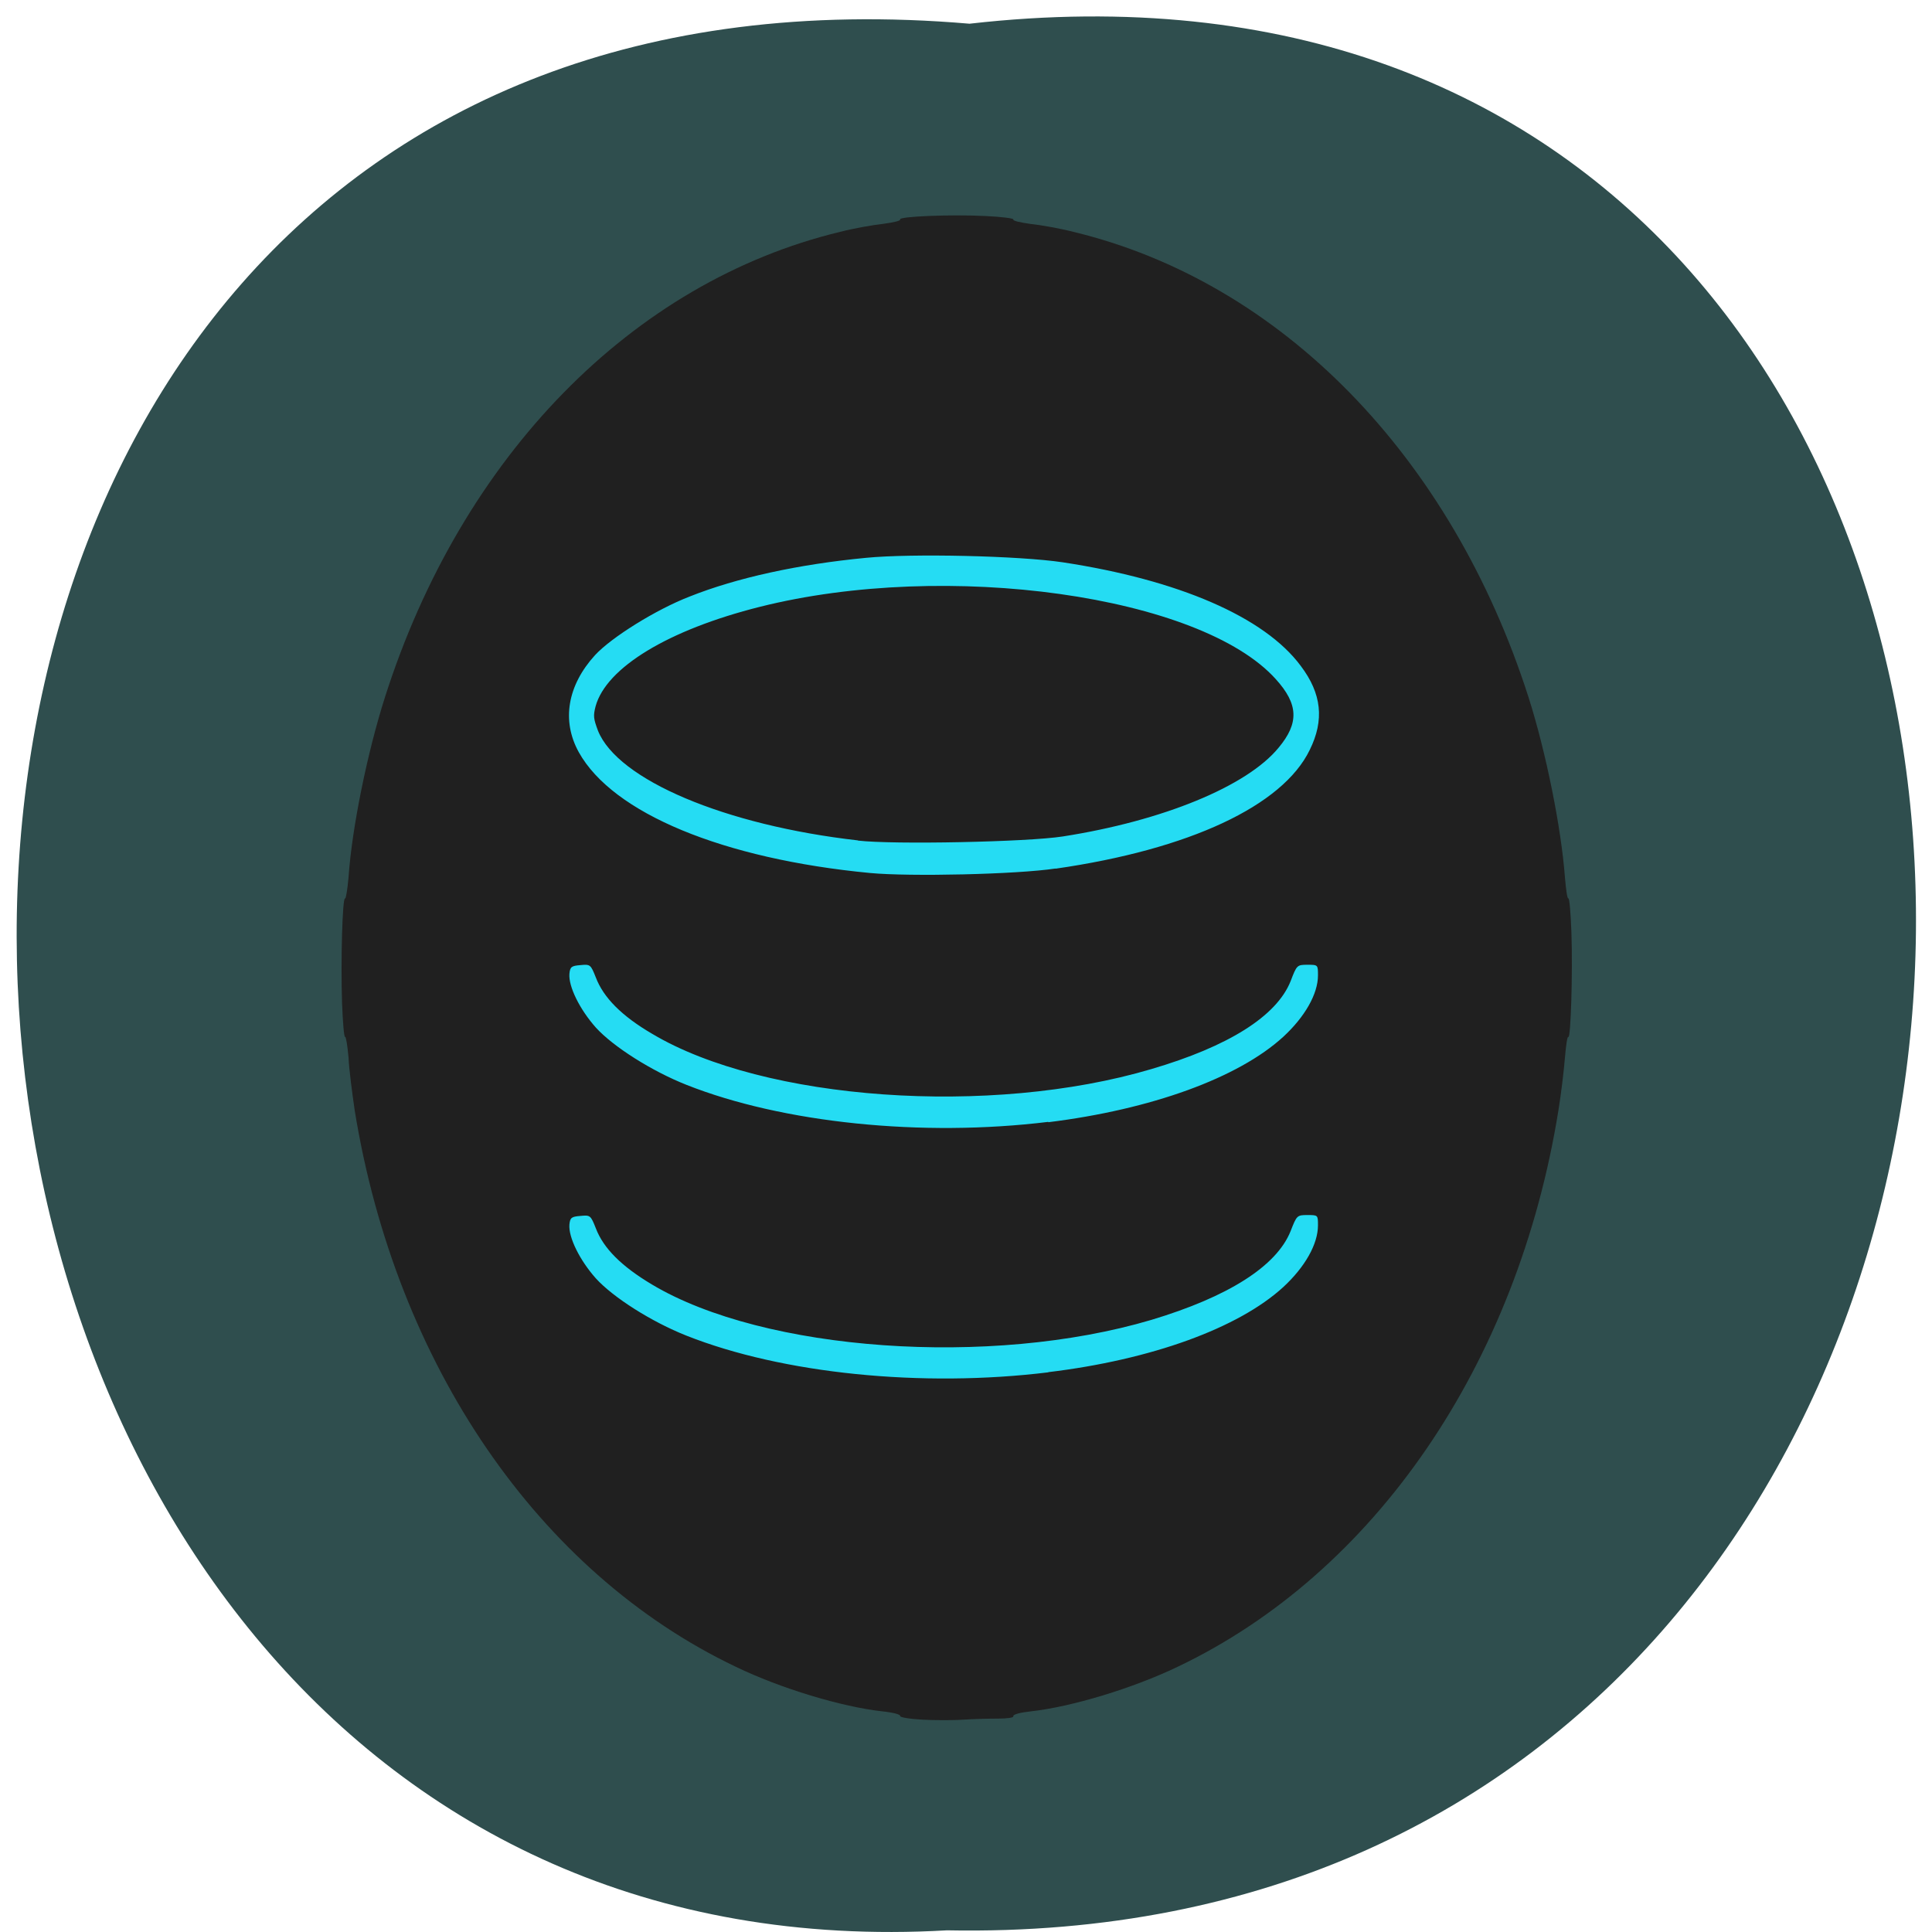 <svg xmlns="http://www.w3.org/2000/svg" viewBox="0 0 22 22"><path d="m 11.04 0.27 c 14.512 -1.652 14.313 21.992 -0.258 21.711 c -13.551 0.781 -14.773 -23 0.258 -21.711" fill="#2f4e4e"/><path d="m 10.188 18.434 c -1.258 -0.16 -2.469 -0.859 -3.414 -1.969 c -0.863 -1.012 -1.488 -2.453 -1.695 -3.898 c -0.105 -0.758 -0.105 -1.73 0 -2.488 c 0.172 -1.203 0.641 -2.43 1.301 -3.383 c 0.867 -1.262 2.133 -2.148 3.457 -2.43 c 0.617 -0.129 1.414 -0.129 2.035 0 c 1.324 0.281 2.586 1.168 3.457 2.43 c 0.77 1.117 1.254 2.527 1.355 3.957 c 0.098 1.359 -0.098 2.648 -0.574 3.832 c -0.832 2.051 -2.418 3.508 -4.238 3.895 c -0.488 0.102 -1.145 0.125 -1.684 0.055" fill="#25dcf3"/><path d="m 10.504 19.582 c -0.148 -0.008 -0.262 -0.027 -0.254 -0.043 c 0.004 -0.016 -0.082 -0.039 -0.199 -0.051 c -0.465 -0.051 -1.164 -0.262 -1.672 -0.508 c -2.246 -1.07 -3.871 -3.445 -4.34 -6.336 c -0.027 -0.188 -0.063 -0.453 -0.07 -0.598 c -0.012 -0.141 -0.031 -0.25 -0.039 -0.238 c -0.012 0.008 -0.027 -0.168 -0.035 -0.387 c -0.016 -0.473 0.004 -1.211 0.035 -1.191 c 0.008 0.008 0.027 -0.102 0.039 -0.242 c 0.039 -0.566 0.215 -1.422 0.414 -2.047 c 0.875 -2.746 2.816 -4.73 5.184 -5.301 c 0.152 -0.039 0.371 -0.078 0.484 -0.09 c 0.117 -0.016 0.207 -0.035 0.199 -0.051 c -0.02 -0.035 0.586 -0.059 0.973 -0.039 c 0.18 0.008 0.324 0.027 0.316 0.039 c -0.008 0.016 0.082 0.035 0.195 0.051 c 0.117 0.012 0.336 0.051 0.488 0.09 c 2.367 0.57 4.305 2.555 5.184 5.301 c 0.199 0.625 0.371 1.48 0.414 2.047 c 0.012 0.141 0.027 0.25 0.039 0.242 c 0.012 -0.008 0.027 0.168 0.035 0.387 c 0.016 0.473 -0.008 1.211 -0.035 1.191 c -0.012 -0.012 -0.027 0.098 -0.039 0.238 c -0.012 0.145 -0.043 0.41 -0.074 0.598 c -0.465 2.891 -2.09 5.266 -4.336 6.336 c -0.512 0.246 -1.211 0.457 -1.676 0.508 c -0.113 0.012 -0.203 0.035 -0.195 0.055 c 0.008 0.016 -0.07 0.027 -0.172 0.027 c -0.105 0 -0.281 0.004 -0.395 0.012 c -0.109 0.008 -0.324 0.008 -0.469 0 m 1.434 -3.957 c 1.172 -0.141 2.164 -0.5 2.676 -0.969 c 0.246 -0.227 0.395 -0.488 0.395 -0.703 c 0 -0.117 0 -0.117 -0.121 -0.117 c -0.117 0 -0.121 0.004 -0.191 0.184 c -0.16 0.398 -0.707 0.746 -1.586 1.01 c -1.832 0.543 -4.41 0.359 -5.684 -0.402 c -0.348 -0.207 -0.555 -0.414 -0.641 -0.641 c -0.059 -0.148 -0.063 -0.152 -0.176 -0.141 c -0.102 0.008 -0.117 0.02 -0.125 0.098 c -0.012 0.145 0.117 0.406 0.301 0.613 c 0.199 0.219 0.637 0.496 1.031 0.652 c 1.094 0.434 2.684 0.594 4.121 0.418 m 0 -2.848 c 1.172 -0.145 2.164 -0.504 2.676 -0.973 c 0.246 -0.227 0.395 -0.488 0.395 -0.699 c 0 -0.121 0 -0.121 -0.121 -0.121 c -0.117 0 -0.121 0.004 -0.191 0.188 c -0.16 0.398 -0.707 0.742 -1.586 1 c -1.832 0.543 -4.41 0.359 -5.684 -0.402 c -0.348 -0.203 -0.555 -0.414 -0.641 -0.641 c -0.059 -0.148 -0.063 -0.152 -0.176 -0.141 c -0.102 0.008 -0.117 0.02 -0.125 0.098 c -0.012 0.145 0.117 0.406 0.301 0.613 c 0.199 0.219 0.637 0.496 1.031 0.652 c 1.094 0.434 2.684 0.598 4.121 0.422 m 0.082 -2.883 c 1.523 -0.219 2.586 -0.715 2.895 -1.352 c 0.168 -0.34 0.137 -0.641 -0.102 -0.957 c -0.414 -0.559 -1.395 -0.98 -2.711 -1.18 c -0.496 -0.074 -1.715 -0.102 -2.238 -0.051 c -0.773 0.074 -1.473 0.227 -2.01 0.441 c -0.383 0.148 -0.891 0.465 -1.078 0.668 c -0.313 0.344 -0.383 0.746 -0.184 1.105 c 0.387 0.695 1.641 1.215 3.316 1.375 c 0.453 0.043 1.672 0.016 2.113 -0.051 m -2.25 -0.32 c -1.516 -0.172 -2.738 -0.691 -2.961 -1.25 c -0.051 -0.137 -0.055 -0.168 -0.027 -0.277 c 0.121 -0.441 0.828 -0.871 1.871 -1.133 c 2.129 -0.535 5.02 -0.129 5.875 0.824 c 0.258 0.285 0.266 0.5 0.031 0.781 c -0.359 0.438 -1.316 0.832 -2.457 1.01 c -0.402 0.063 -1.93 0.094 -2.332 0.047" fill="#202020"/></svg>